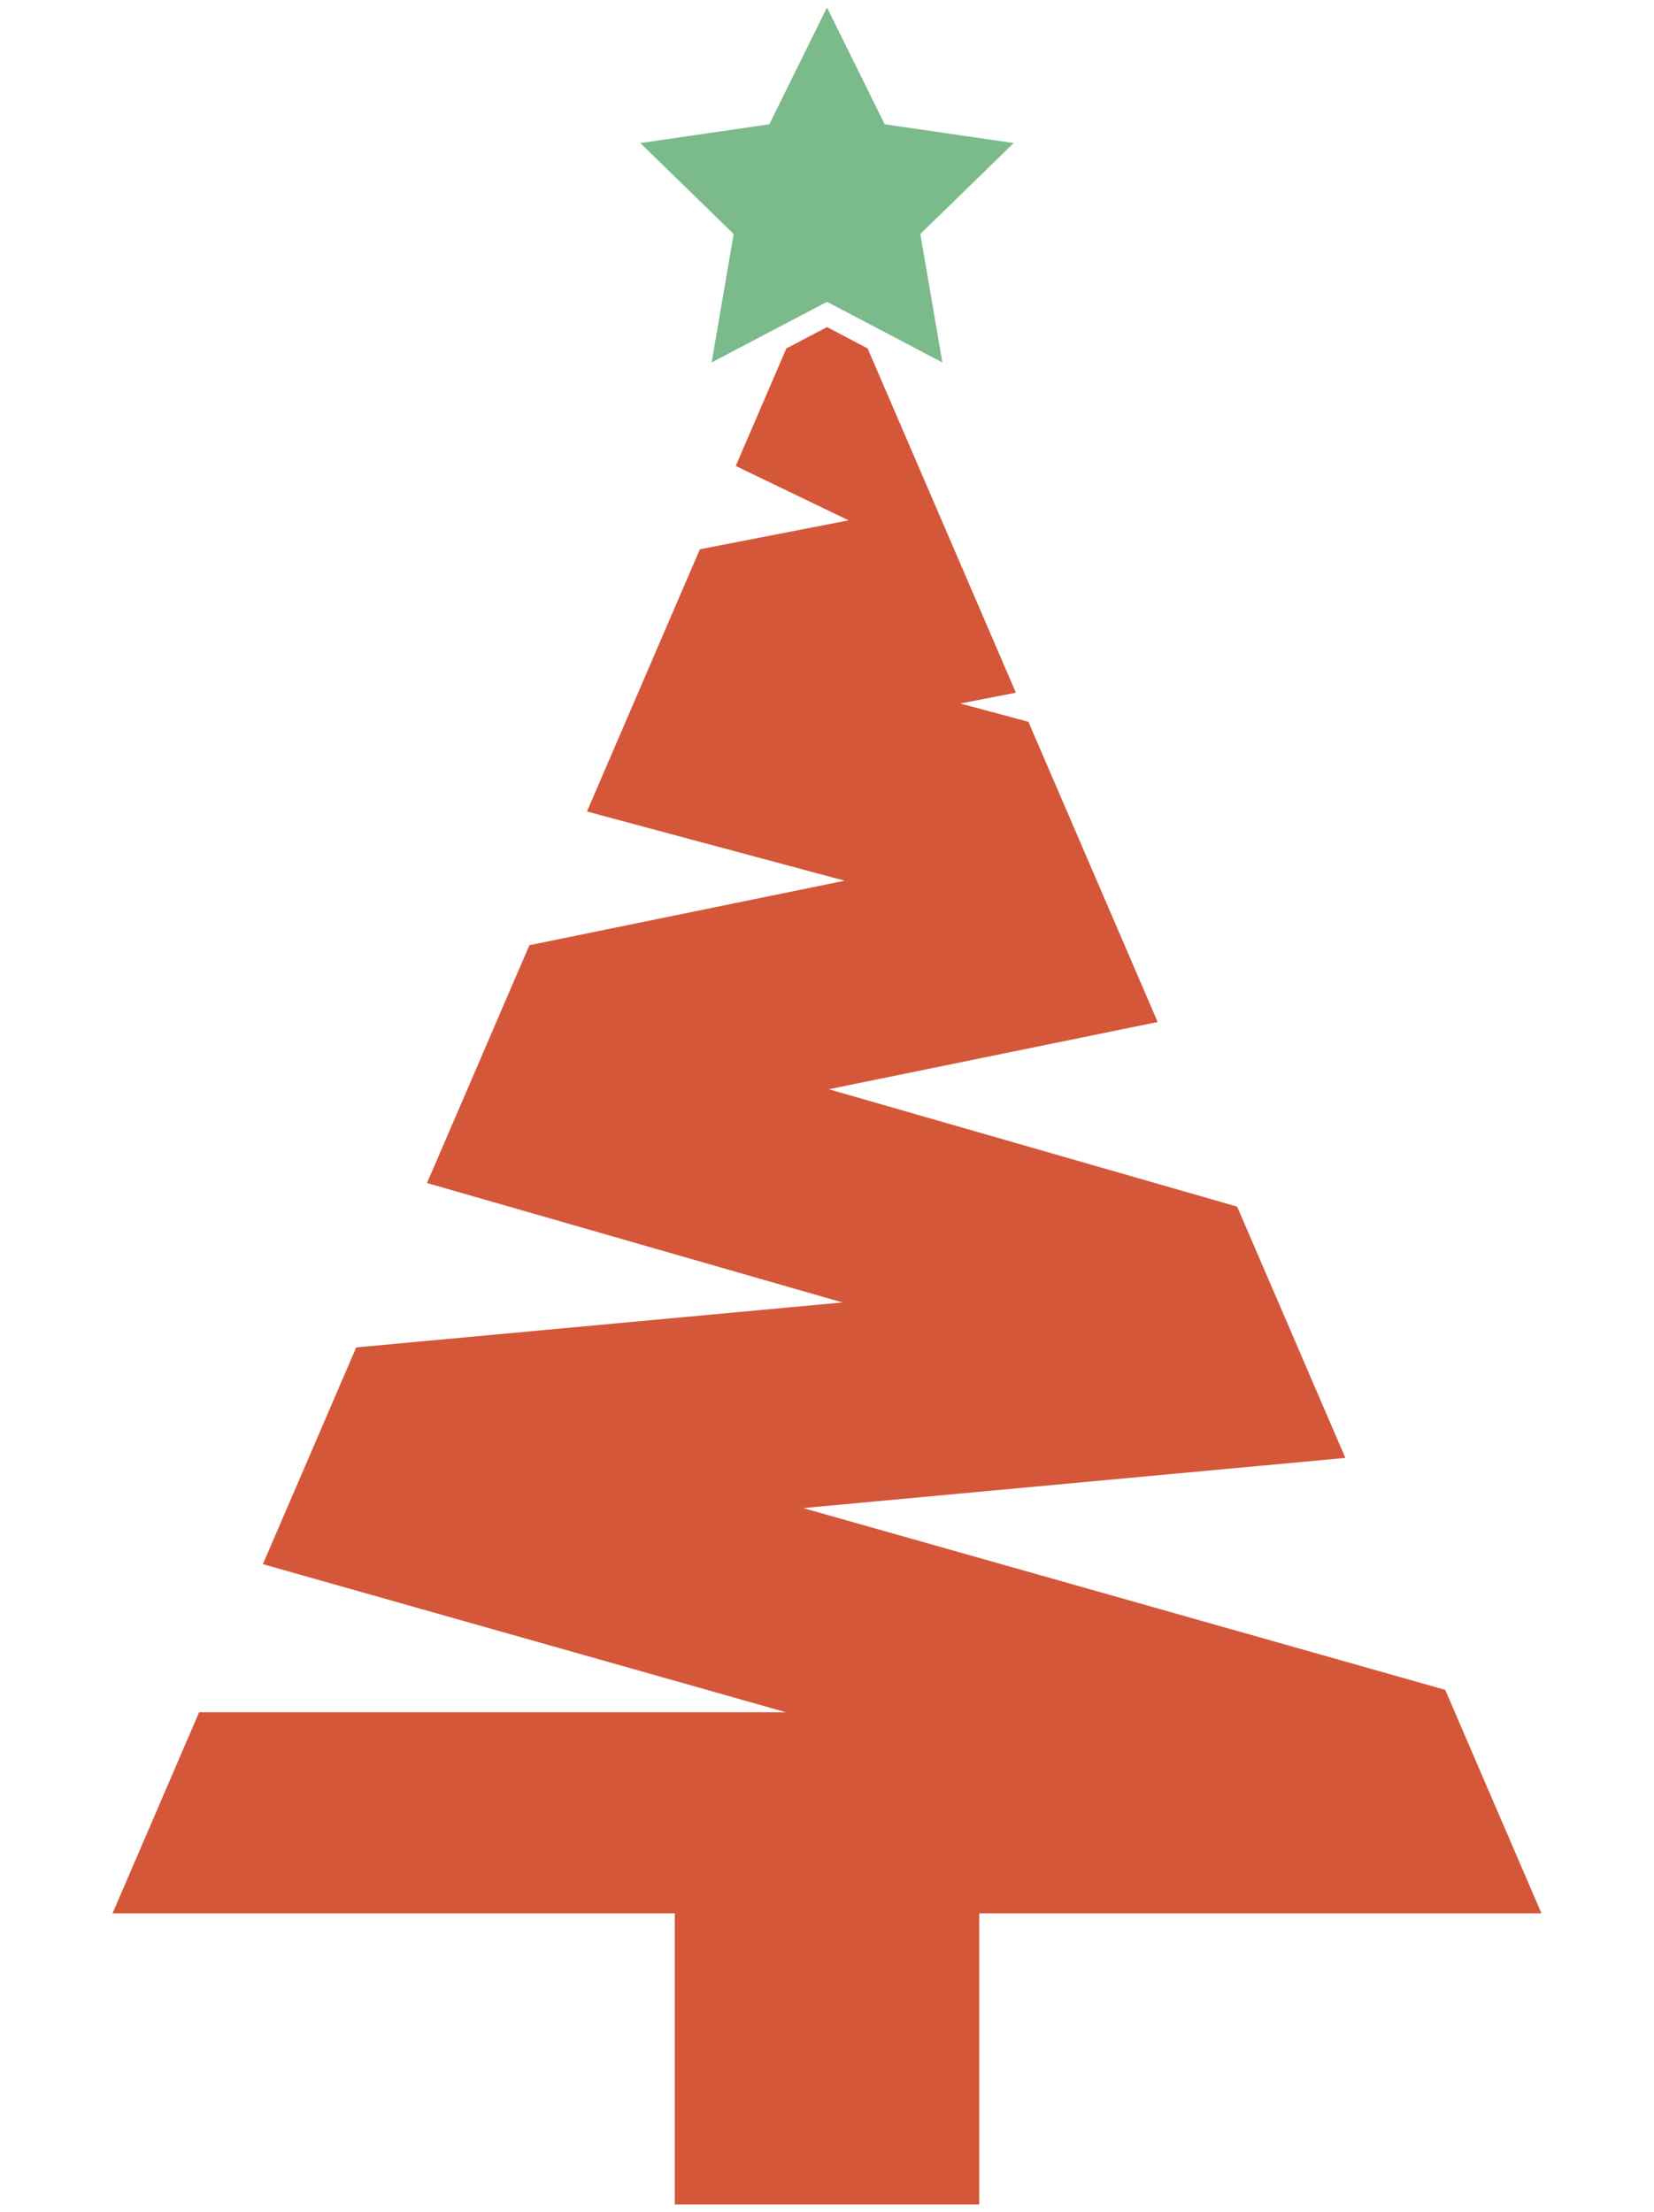 <?xml version="1.0" encoding="UTF-8"?>
<svg xmlns="http://www.w3.org/2000/svg" xmlns:xlink="http://www.w3.org/1999/xlink" version="1.1" id="Layer_1" x="0px" y="0px" width="100%" height="100%" viewBox="0 0 221.98 296.91" enable-background="new 0 0 221.98 296.91" xml:space="preserve"> <polygon fill="#7BBA8B" points="110.99,1 118.732,16.686 136.043,19.202 123.517,31.412 126.474,48.653 110.99,40.513 95.506,48.653 98.463,31.412 85.937,19.202 103.248,16.686 " data-color-group="1"/> <polygon fill="#D5573A" points="206.878,256.833 193.962,226.832 107.792,202.431 180.56,195.699 166.04,161.971 111.237,146.213 155.37,137.186 138.022,96.889 128.884,94.435 136.34,92.983 116.446,46.77 110.99,43.902 105.534,46.77 98.742,62.547 113.885,69.847 93.927,73.732 78.774,108.931 113.355,118.22 71.05,126.874 57.306,158.799 113.053,174.829 47.807,180.865 35.281,209.96 105.464,229.833 26.726,229.833 15.102,256.833 90.561,256.833 90.561,295.91 131.419,295.91 131.419,256.833 " data-color-group="0"/> </svg>
